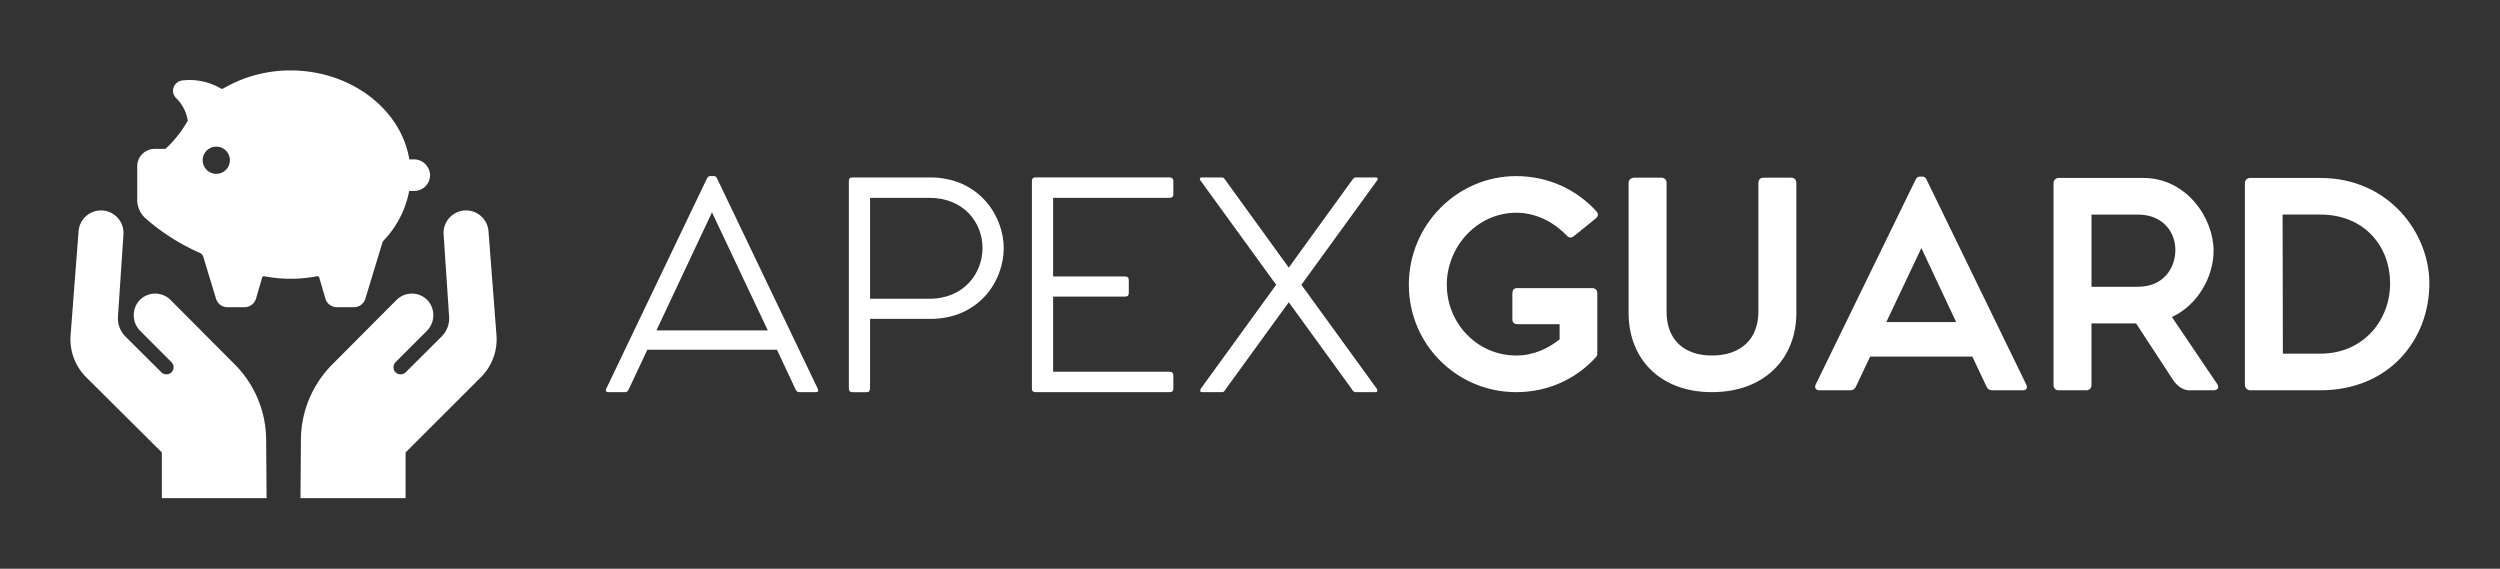 
        <svg xmlns="http://www.w3.org/2000/svg" xmlns:xlink="http://www.w3.org/1999/xlink" version="1.1" width="3179.164" height="723.24" viewBox="0 0 3179.164 723.24">
			
			<rect x="0" y="0" width="3179.164" height="723.24" fill="#333333" stroke="none"/>
			
			<g transform="scale(8.958) translate(10, 10)">
				<defs id="SvgjsDefs10844"><linearGradient id="SvgjsLinearGradient10851"><stop id="SvgjsStop10852" stop-color="#006838" offset="0"/><stop id="SvgjsStop10853" stop-color="#96cf24" offset="1"/></linearGradient></defs><g id="SvgjsG10845" featureKey="symbolFeature-0" transform="matrix(0.617,0,0,0.617,-0.6,-0.494)" fill="#fff"><title xmlns="http://www.w3.org/2000/svg">Artboard 11</title><path xmlns="http://www.w3.org/2000/svg" d="M99,61.83a12.31,12.31,0,0,1-3.58,9.54L78.08,88.69V99.2H53.9L54,85.81a24.74,24.74,0,0,1,7.24-17.39L76,53.6a5,5,0,0,1,7.38.36,5.13,5.13,0,0,1-.48,6.84l-7.12,7.12a1.65,1.65,0,0,0,.2,2.51,1.7,1.7,0,0,0,2.18-.23L86.39,62a5.87,5.87,0,0,0,1.71-4.49l-1.27-19a5.17,5.17,0,0,1,10.33-.65Zm-77,26.86V99.2H46.1L46,85.81a24.74,24.74,0,0,0-7.24-17.39L24,53.6a5,5,0,0,0-7.38.36,5.13,5.13,0,0,0,.48,6.84l7.12,7.12a1.65,1.65,0,0,1-.2,2.51,1.7,1.7,0,0,1-2.18-.23L13.61,62a5.87,5.87,0,0,1-1.71-4.49l1.27-19a5.17,5.17,0,0,0-10.33-.65L1,61.83a12.31,12.31,0,0,0,3.58,9.54ZM25.23,7.1a2.31,2.31,0,0,1-.5-2.44,2.42,2.42,0,0,1,2.09-1.57,14.22,14.22,0,0,1,8.69,1.83.67.67,0,0,0,.69,0A30.46,30.46,0,0,1,51.64.8C65.31.8,77,9.57,78.94,21.26h1a3.73,3.73,0,0,1,3.75,3.28,3.6,3.6,0,0,1-.93,2.8A3.64,3.64,0,0,1,80,28.52H78.91A22.54,22.54,0,0,1,73.06,39.9a1.39,1.39,0,0,0-.32.55L68.82,53.33a2.73,2.73,0,0,1-2.62,1.94H62.25a2.76,2.76,0,0,1-2.63-2l-1.4-4.82a.44.44,0,0,0-.5-.3,32.07,32.07,0,0,1-12.14,0,.44.44,0,0,0-.5.3l-1.4,4.82a2.76,2.76,0,0,1-2.63,2H37.09a2.73,2.73,0,0,1-2.62-1.94l-2.94-9.67a1.41,1.41,0,0,0-.77-.87,49,49,0,0,1-12.56-8,5.69,5.69,0,0,1-1.86-4.21V22.85a4,4,0,0,1,4-4h2.48a25.82,25.82,0,0,0,4.52-5.45q.3-.49.63-1A9.27,9.27,0,0,0,25.23,7.1ZM31.4,21.46a3.13,3.13,0,1,0,3.13-3.13A3.13,3.13,0,0,0,31.4,21.46Z"/></g><g id="SvgjsG10846" featureKey="nameLeftFeature-0" transform="matrix(2.248,0,0,2.248,74.459,0.71)" fill="#fff"><path d="M14.068 19.78 c0.068 0.136 0.034 0.22 -0.118 0.22 l-1.034 0 c-0.119 0 -0.186 -0.051 -0.237 -0.153 l-1.186 -2.525 l-8.186 0 l-1.186 2.525 c-0.051 0.102 -0.118 0.153 -0.22 0.153 l-1.068 0 c-0.119 0 -0.186 -0.085 -0.119 -0.22 l6.356 -13.271 c0.068 -0.119 0.119 -0.153 0.203 -0.153 l0.237 0 c0.085 0 0.153 0.034 0.203 0.153 z M3.881 16.102 l7.034 0 l-3.525 -7.458 z M21.169 6.441 c3.085 0 4.644 2.441 4.644 4.458 c0 2.085 -1.559 4.475 -4.644 4.475 l-3.797 0 l0 4.39 c0 0.153 -0.068 0.237 -0.203 0.237 l-0.915 0 c-0.152 0 -0.22 -0.085 -0.22 -0.237 l0 -13.102 c0 -0.153 0.068 -0.22 0.22 -0.22 l4.915 0 z M21.118 14.102 c2.186 0 3.356 -1.61 3.356 -3.203 s-1.169 -3.17 -3.356 -3.17 l-3.746 0 l0 6.373 l3.746 0 z M36.288 7.729 l-7.356 0 l0 4.966 l4.542 0 c0.153 0 0.237 0.068 0.237 0.237 l0 0.813 c0 0.153 -0.085 0.22 -0.237 0.22 l-4.542 0 l0 4.746 l7.356 0 c0.153 0 0.237 0.085 0.237 0.237 l0 0.814 c0 0.169 -0.068 0.237 -0.237 0.237 l-8.475 0 c-0.153 0 -0.22 -0.085 -0.22 -0.22 l0 -13.119 c0 -0.153 0.085 -0.22 0.22 -0.22 l8.475 0 c0.153 0 0.237 0.085 0.237 0.22 l0 0.847 c0 0.136 -0.068 0.22 -0.237 0.22 z M44.61 13.22 l4.746 6.542 c0.085 0.119 0.068 0.237 -0.051 0.237 l-1.271 0 c-0.136 0 -0.186 -0.102 -0.271 -0.237 l-3.949 -5.441 l-3.949 5.441 c-0.085 0.136 -0.136 0.237 -0.254 0.237 l-1.288 0 c-0.119 0 -0.136 -0.119 -0.051 -0.237 l4.746 -6.542 l-4.797 -6.61 c-0.051 -0.102 -0.017 -0.169 0.085 -0.169 l1.305 0 c0.085 0 0.136 0.068 0.203 0.169 l4 5.525 l4 -5.525 c0.085 -0.102 0.118 -0.169 0.22 -0.169 l1.271 0 c0.119 0 0.153 0.068 0.102 0.169 z"/></g><g id="SvgjsG10847" featureKey="nameRightFeature-0" transform="matrix(2.223,0,0,2.223,188.303,0.944)" fill="#fff"><path d="M12.797 13.814 l0 3.848 c0 0.085 -0.034 0.186 -0.119 0.254 c-1.254 1.373 -3.034 2.203 -5.068 2.203 c-3.729 0 -6.848 -3 -6.848 -6.864 c0 -3.848 3.119 -6.932 6.848 -6.932 c2.051 0 3.848 0.847 5.119 2.237 c0.153 0.153 0.136 0.322 -0.017 0.458 l-1.407 1.136 c-0.17 0.136 -0.322 0.119 -0.458 -0.034 c-0.729 -0.763 -1.864 -1.458 -3.22 -1.458 c-2.491 0 -4.441 2.152 -4.441 4.593 c0 2.475 1.949 4.525 4.441 4.525 c1.102 0 2.051 -0.458 2.763 -1.034 l0 -0.966 l-2.678 0 c-0.22 0 -0.339 -0.102 -0.339 -0.322 l0 -1.627 c0 -0.22 0.085 -0.356 0.305 -0.356 l4.78 0 c0.22 0 0.339 0.119 0.339 0.339 z M25.186 6.424 l-1.78 0 c-0.186 0 -0.322 0.119 -0.322 0.339 l0 8.22 c0 1.746 -1.119 2.797 -2.966 2.797 c-1.831 0 -2.898 -1.051 -2.898 -2.797 l0 -8.22 c0 -0.203 -0.136 -0.339 -0.322 -0.339 l-1.746 0 c-0.203 0 -0.356 0.136 -0.356 0.339 l0 8.305 c0 2.881 1.966 5.051 5.322 5.051 c3.373 0 5.39 -2.169 5.39 -5.051 l0 -8.305 c0 -0.22 -0.136 -0.339 -0.322 -0.339 z M40.186 19.627 c0.102 0.203 0.034 0.373 -0.203 0.373 l-1.983 0 c-0.169 0 -0.271 -0.085 -0.339 -0.22 l-0.915 -1.932 l-6.526 0 l-0.915 1.932 c-0.068 0.136 -0.186 0.22 -0.339 0.22 l-2 0 c-0.203 0 -0.322 -0.169 -0.22 -0.373 l6.39 -13.102 c0.068 -0.119 0.152 -0.17 0.237 -0.17 l0.203 0 c0.102 0 0.169 0.051 0.237 0.17 z M31.254 15.644 l4.458 0 l-2.22 -4.729 z M52.389 19.61 c0.136 0.203 0.034 0.39 -0.237 0.39 l-1.576 0 c-0.475 0 -0.881 -0.441 -1.034 -0.695 l-2.339 -3.576 l-2.848 0 l0 3.932 c0 0.203 -0.136 0.339 -0.322 0.339 l-1.797 0 c-0.169 0 -0.305 -0.135 -0.305 -0.339 l0 -12.898 c0 -0.169 0.136 -0.322 0.322 -0.322 l5.407 0 c2.78 0 4.492 2.576 4.492 4.644 c0 1.644 -0.983 3.458 -2.661 4.237 z M44.356 8.78 l0 4.61 l2.966 0 c1.61 0 2.39 -1.169 2.39 -2.356 c0 -1.136 -0.797 -2.254 -2.39 -2.254 l-2.966 0 z M58.966 6.441 c4.407 0 6.966 3.542 6.966 6.729 c0 3.61 -2.576 6.83 -6.966 6.83 l-4.475 0 c-0.186 0 -0.339 -0.152 -0.339 -0.339 l0 -12.898 c0 -0.169 0.136 -0.322 0.322 -0.322 l4.492 0 z M58.966 17.661 c2.797 0 4.475 -2.187 4.458 -4.509 c0 -2.288 -1.593 -4.373 -4.458 -4.373 l-2.407 0 l0.017 8.881 l2.39 0 z"/></g>
			</g>
		</svg>
	